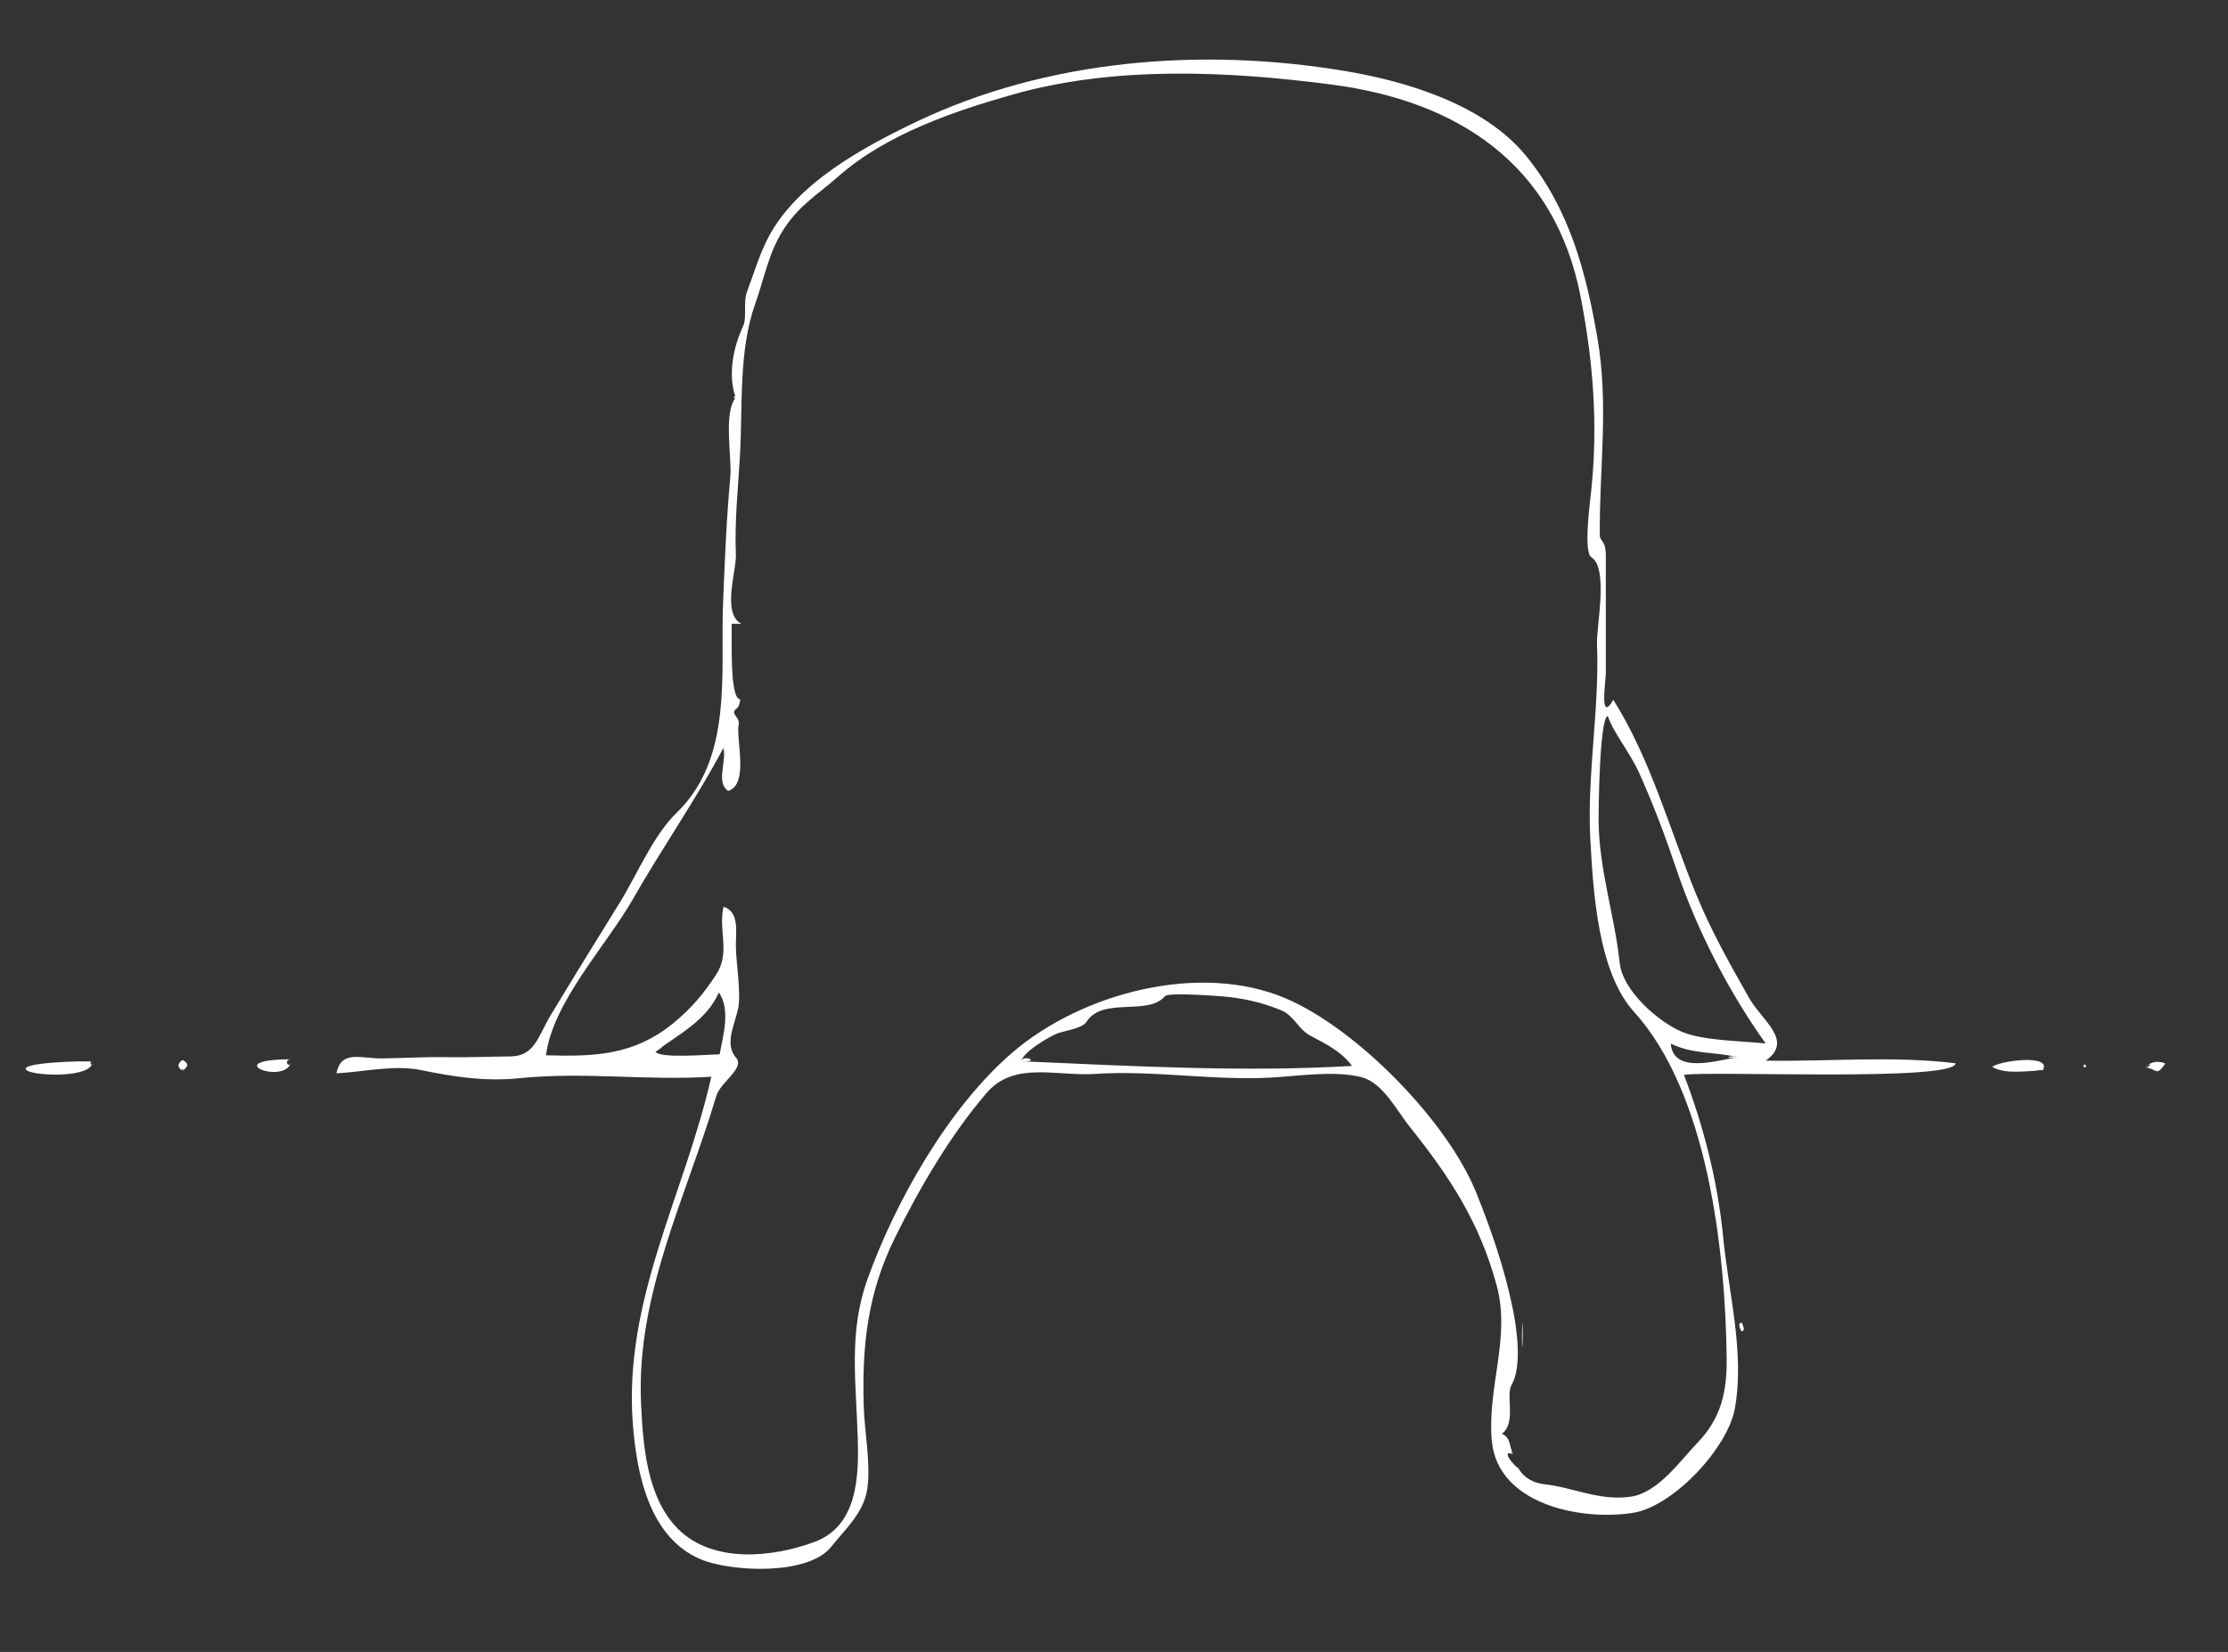 <?xml version="1.0" encoding="utf-8"?>
<!-- Generator: Adobe Illustrator 16.0.0, SVG Export Plug-In . SVG Version: 6.00 Build 0)  -->
<!DOCTYPE svg PUBLIC "-//W3C//DTD SVG 1.1//EN" "http://www.w3.org/Graphics/SVG/1.1/DTD/svg11.dtd">
<svg version="1.1" id="Layer_1" xmlns="http://www.w3.org/2000/svg" xmlns:xlink="http://www.w3.org/1999/xlink" x="0px" y="0px"
	 width="400.479px" height="296.985px" viewBox="0 0 400.479 296.985" enable-background="new 0 0 400.479 296.985"
	 xml:space="preserve">
<rect x="0" y="0" width="400.479" height="296.985" fill="#333333" stroke="none"/>
<g>
	<path fill-rule="evenodd" clip-rule="evenodd" fill="#FFFFFF" d="M132.249,71.467c-1.455-3.917-0.474-9.01,1.299-12.771
		c0.783-1.667-0.03-4.237,0.744-6.293c1.233-3.272,2.2-6.66,3.837-9.767c5.104-9.684,16.853-16.076,26.393-20.651
		c23.723-11.363,51.469-13.496,77.078-9.247c11.285,1.873,25.215,6.071,32.749,15.337c7.755,9.538,10.719,20.764,12.768,32.592
		c2.103,12.132,0.345,23.443,0.441,35.527c0.005,1.233,1.087,0.791,1.087,3.782c0,3.987,0,7.974,0,11.961c0,3.031,0,6.061,0,9.092
		c0,1.369-1.223,9.201,1.347,4.779c6.729,10.708,10.096,23.206,14.827,34.822c2.686,6.594,6.117,12.685,9.63,18.861
		c2.282,4.012,8.034,7.626,2.922,11.192c11.196,0.191,23.06-0.909,34.155,0.477c-0.272,3.335-43.873,1.322-48.838,2.076
		c3.566,9.324,6.076,19.207,7.04,29.113c0.995,10.238,3.892,20.73,2.121,30.828c-1.236,7.049-11.024,17.656-18.358,18.806
		c-9.303,1.458-24.351-1.493-25.35-13.027c-0.831-9.589,3.409-18.453,0.903-27.773c-3.045-11.327-8.395-19.564-15.629-28.58
		c-2.314-2.883-4.825-7.95-8.669-8.939c-4.786-1.231-11.132-0.243-15.995,0.048c-10.536,0.621-21.351-1.346-31.859-0.647
		c-6.962,0.463-14.566-2.333-19.497,3.367c-6.487,7.5-12.175,17.241-16.541,26.105c-4.935,10.02-5.929,19.378-5.6,30.338
		c0.139,4.59,1.291,10.257,0.642,14.764c-0.621,4.31-3.975,7.283-6.509,10.459c-4.175,5.229-18.152,4.479-23.475,2.215
		c-9.209-3.919-11.476-15.345-12.163-24.341c-1.711-22.389,9.321-41.187,14.106-62.402c-11.638,0.75-22.808-0.926-34.48,0.268
		c-6.082,0.622-11.738-0.225-17.689-1.456c-4.841-1.001-10.308,0.332-15.22,0.574c0.885-4.277,4.352-2.618,8.217-2.677
		c3.928-0.06,7.854-0.287,11.784-0.223c3.797,0.062,7.591-0.101,11.387-0.14c4.271-0.043,4.981-3.833,7.06-7.29
		c4.096-6.808,8.284-13.563,12.465-20.319c3.128-5.055,6.039-12.135,10.256-16.201c10.181-9.816,7.838-25.243,8.332-37.662
		c0.3-7.539,0.622-15.292,1.312-22.8C131.579,82.352,129.976,74.226,132.249,71.467C131.946,70.65,131.706,72.126,132.249,71.467z
		 M271.998,261.456c-2.417-1.007,0.209,2.176,0.928,2.502c0.996,1.752,2.709,2.654,4.663,2.876c5.346,0.601,9.94,3.056,15.569,2.232
		c4.87-0.712,8.802-6.394,12.005-9.734c4.175-4.354,5.272-9.079,5.201-15.106c-0.225-19.023-3.283-47.586-16.676-62.35
		c-6.477-7.139-7.312-21.692-7.819-30.754c-0.663-11.826,1.668-23.527,1.188-35.351c-0.131-3.216,2.125-13.606-1.018-15.595
		c-1.446-0.915-0.24-9.899-0.03-11.889c1.257-11.925,0.383-23.254-1.906-34.995c-4.619-23.695-21.972-35.141-44.832-38.101
		c-18.424-2.386-38.722-3.395-57.009,1.746c-10.751,3.022-23.019,7.227-31.56,14.768c-3.628,3.204-6.818,5.025-9.598,9.142
		c-2.911,4.311-3.631,8.91-5.357,13.765c-3.011,8.466-2.237,18.408-2.738,27.255c-0.333,5.863-0.993,11.966-0.738,17.833
		c0.128,2.961-2.58,10.624,0.998,12.445c-0.585,0-1.169,0-1.754,0c0.087,2.317-0.426,13.552,1.525,13.552
		c-0.014,0.549-0.159,1.058-0.434,1.527c-1.713,1.129,0.482,1.551,0.168,3.063c-0.522,2.533,1.915,10.759-1.893,11.905
		c-2.271-1.504-0.188-5.502-0.866-7.695c-4.974,9.37-10.991,17.908-16.215,27.088c-4.692,8.246-14.493,18.623-15.654,28.136
		c8.834,0.261,15.826-0.018,22.856-5.76c3.225-2.634,5.411-5.237,7.673-8.66c2.705-4.09,0.379-7.943,1.379-12.276
		c2.864,0.859,2.211,4.429,2.216,6.945c0.006,3.133,0.996,8.572,0.4,11.36c-0.647,3.018-2.49,6.393-0.362,8.831
		c1.64,1.879-2.807,4.366-3.551,6.862c-5.466,18.309-14.425,35.743-13.529,55.251c0.342,7.447,1.008,16.872,6.565,22.514
		c6.267,6.364,17.102,5.221,24.647,2.404c7.759-2.896,7.933-11.84,7.743-18.58c-0.279-9.905-1.704-18.969,1.712-28.544
		c5.006-14.031,14.632-30.992,26.03-40.802c12.452-10.718,33.665-16.389,49.195-9.772c12.789,5.449,29.042,22.041,34.23,34.922
		c2.773,6.885,5.132,13.763,6.61,21.069c0.706,3.49,1.642,10.211-0.249,13.473c-1.116,1.924,0.896,6.796-1.746,8.821
		C271.616,258.433,271.295,260.182,271.998,261.456C271.735,261.347,271.312,260.212,271.998,261.456z M289.006,128.704
		c-1.491,0.269-1.694,16.821-1.657,19.151c0.139,8.742,2.876,16.702,3.783,25.229c0.544,5.098,7.028,10.661,11.177,12.403
		c3.89,1.638,10.555,1.629,15.065,2.106c-6.687-9.357-12.436-20.561-16.093-31.468c-1.95-5.812-4.105-11.514-6.617-17.11
		C292.945,135.183,289.865,131.548,289.006,128.704C288.846,128.732,289.161,129.218,289.006,128.704z M183.569,190.795
		c19.618,0.839,39.859,1.999,59.458,0.837c-1.906-2.593-4.719-3.97-7.481-5.433c-2.174-1.15-2.982-3.625-5.217-4.557
		c-3.473-1.447-7.176-2.279-10.926-2.536c-1.258-0.086-9.393-0.728-10.019,0.004c-3.086,3.609-11.212-0.009-14.126,4.642
		c-0.709,1.131-4.207,1.65-5.109,2C188.602,186.353,183.868,189.12,183.569,190.795C187.346,190.957,183.804,189.48,183.569,190.795
		z M117.832,189.034c0.444,1.333,9.843,0.519,11.521,0.519c0.605-3.387,2.021-7.946-0.139-11.136
		C127.078,183.395,122.063,185.911,117.832,189.034C117.889,189.207,120.916,186.757,117.832,189.034z M312.343,190.068
		c-4.407-1.062-7.841-0.449-12.036-2.455C300.804,193.228,308.743,190.582,312.343,190.068
		C310.547,189.636,309.741,190.439,312.343,190.068z"/>
	<path fill-rule="evenodd" clip-rule="evenodd" fill="#FFFFFF" d="M16.605,190.872c0.13,2.943-10.253,2.62-11.766,1.568
		C2.793,191.016,15.283,190.651,16.605,190.872C16.666,192.228,15.841,190.744,16.605,190.872z"/>
	<path fill-rule="evenodd" clip-rule="evenodd" fill="#FFFFFF" d="M52.399,190.44C52.18,195.563,38.556,190.44,52.399,190.44
		C52.304,192.673,50.582,190.44,52.399,190.44z"/>
	<path fill-rule="evenodd" clip-rule="evenodd" fill="#FFFFFF" d="M367.145,192.466c-2.742,0-6.648,0.767-9.051-0.657
		C359.213,190.74,369.077,189.368,367.145,192.466C364.497,192.466,367.287,192.238,367.145,192.466z"/>
	<path fill-rule="evenodd" clip-rule="evenodd" fill="#FFFFFF" d="M385.511,191.884c1.093-1.02,2.328-1.252,3.707-0.697
		C387.492,193.687,387.839,192.122,385.511,191.884C386.76,190.545,386.674,192.003,385.511,191.884z"/>
	<path fill-rule="evenodd" clip-rule="evenodd" fill="#FFFFFF" d="M32.779,192.505c-0.939-0.657-0.927-1.305,0.036-1.943
		C33.945,191.132,33.933,191.78,32.779,192.505C32.447,192.065,33.176,192.026,32.779,192.505z"/>
	<path fill-rule="evenodd" clip-rule="evenodd" fill="#FFFFFF" d="M313.064,237.769c0.522,1.05,0.507,1.573-0.048,1.568
		C312.497,238.32,312.513,237.797,313.064,237.769C313.064,238.291,313.049,237.77,313.064,237.769z"/>
	<path fill-rule="evenodd" clip-rule="evenodd" fill="#FFFFFF" d="M375.003,191.675C374.237,192.518,374.49,190.644,375.003,191.675
		C374.905,191.783,374.952,191.573,375.003,191.675z"/>
	<path fill-rule="evenodd" clip-rule="evenodd" fill="#FFFFFF" d="M273.586,242.166c0-0.19-0.076-4.207,0.101-4.212
		C273.687,238.153,273.763,242.15,273.586,242.166C273.586,240.763,273.619,242.163,273.586,242.166z"/>
</g>
</svg>
